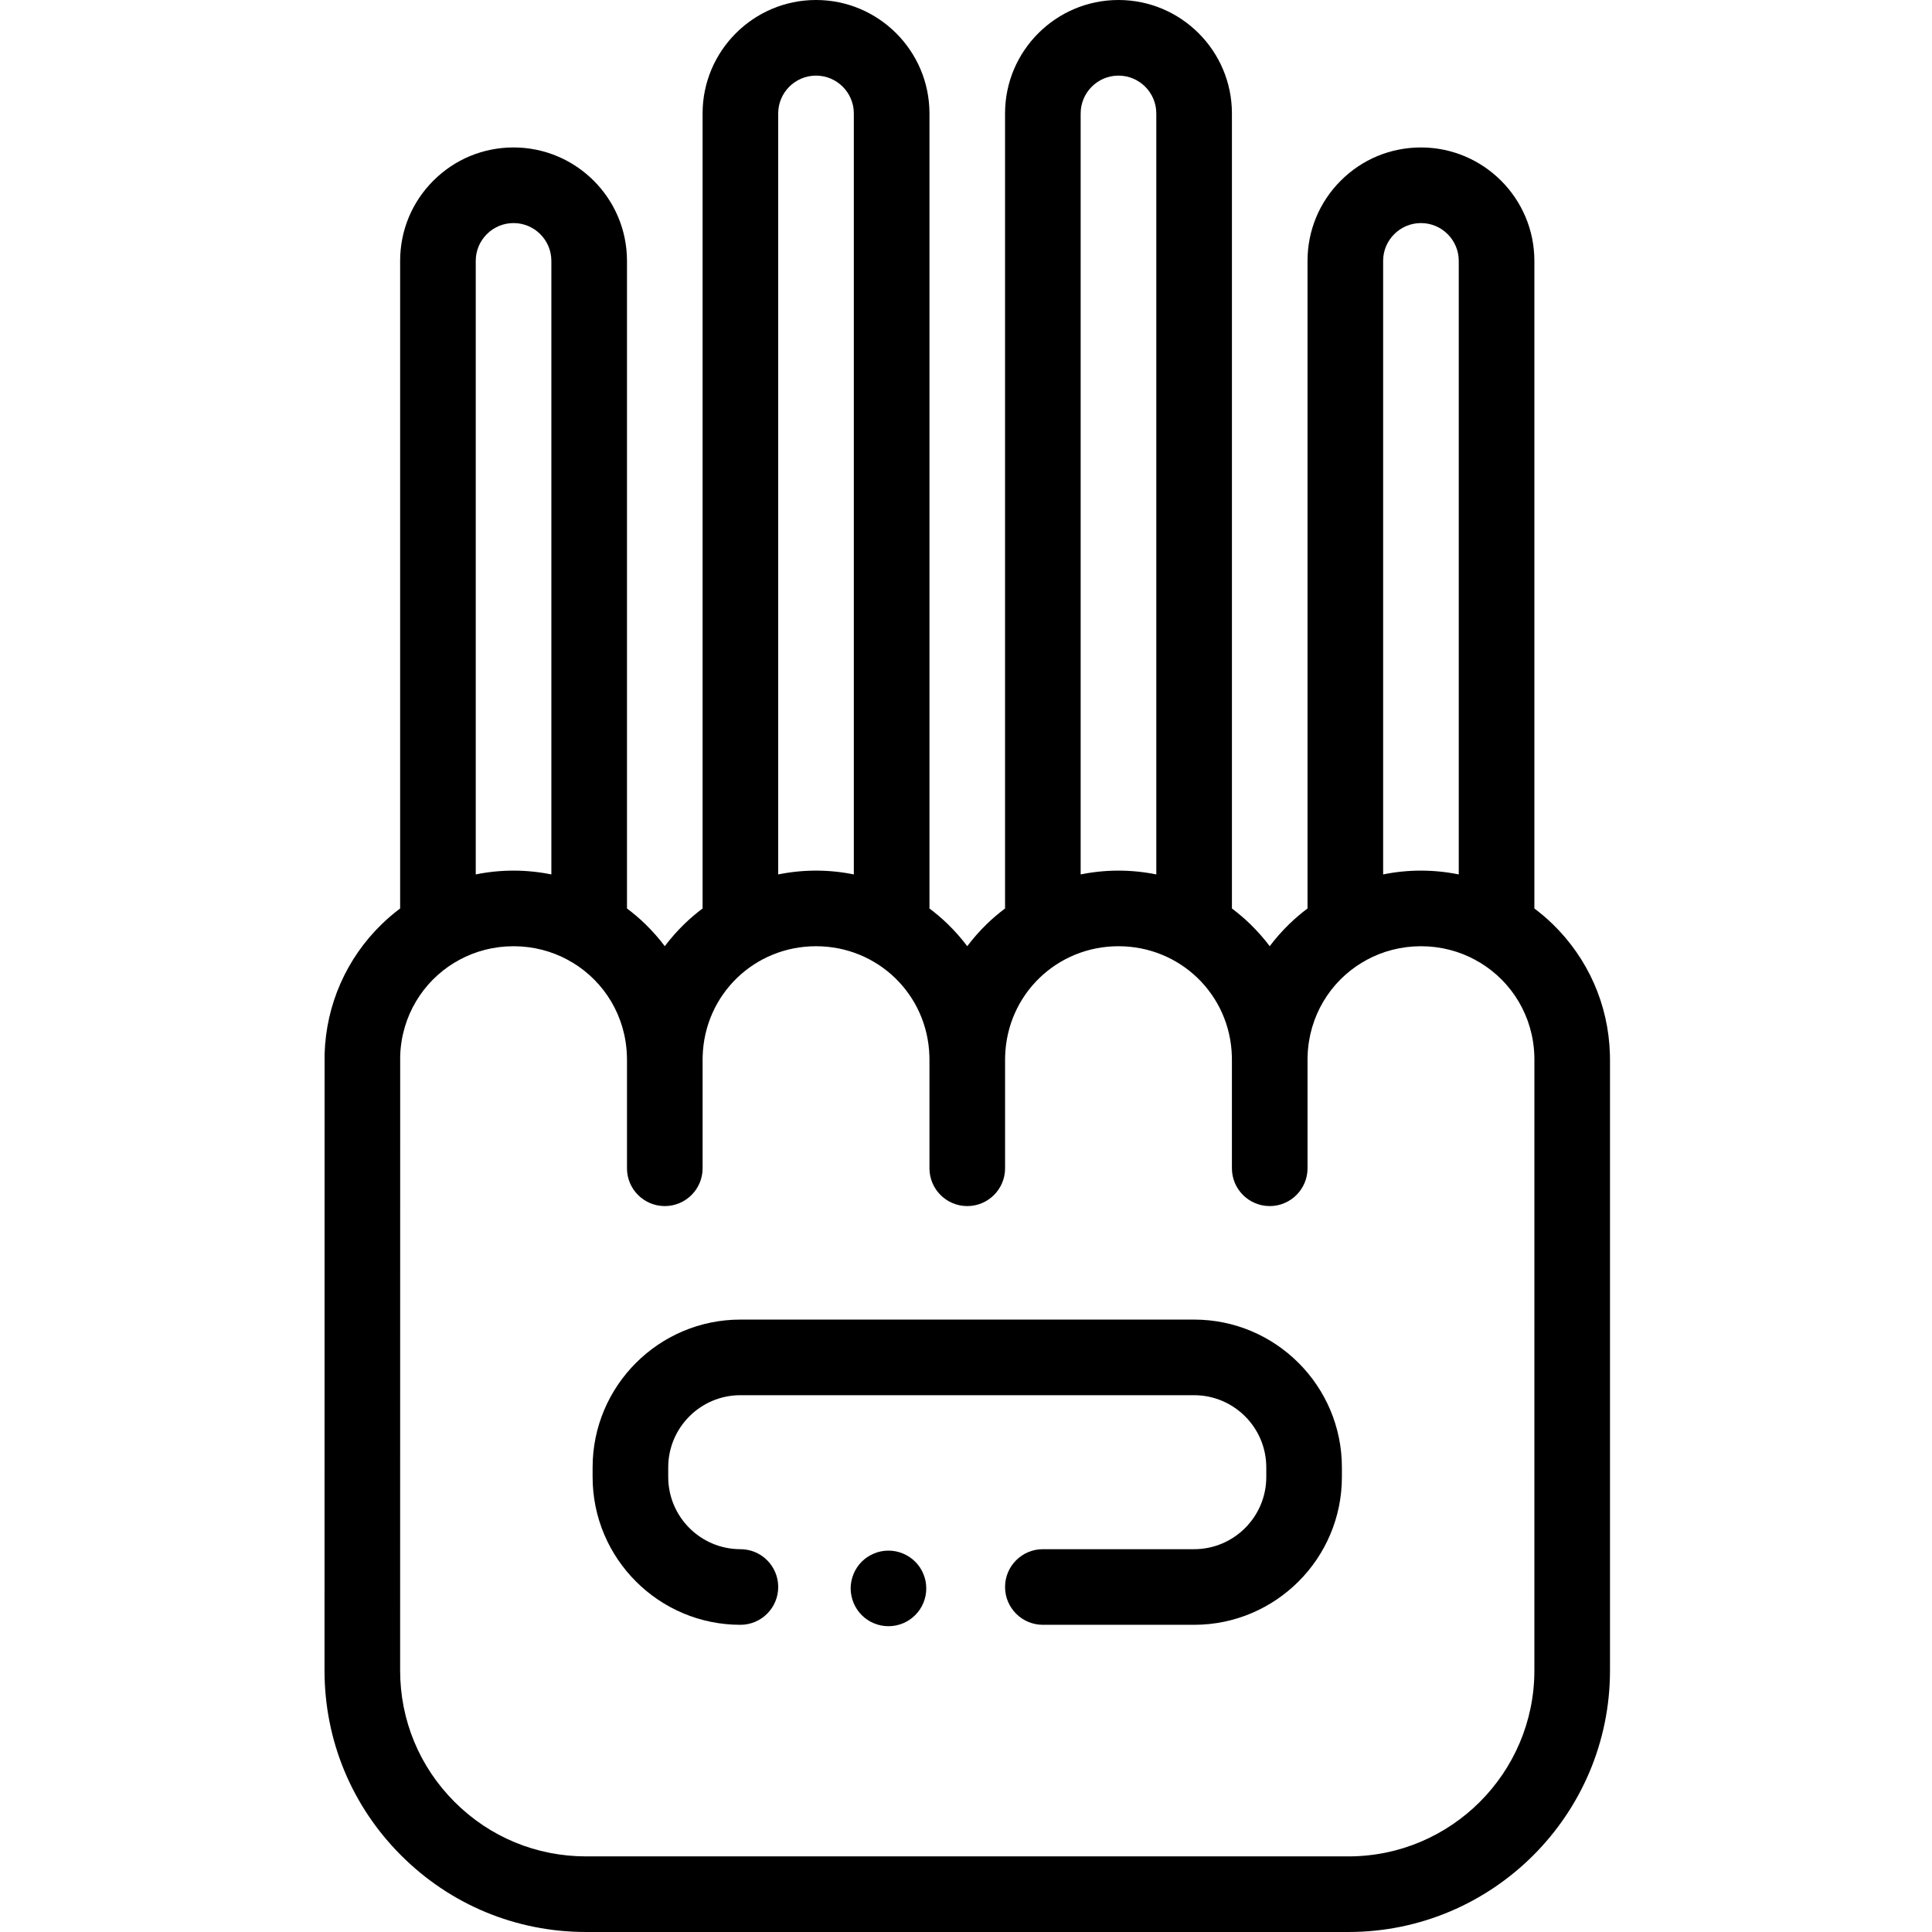 <svg height="512pt" viewBox="-86 0 512 512" width="512pt" xmlns="http://www.w3.org/2000/svg"><path d="m340.641 279.309c-.391-13.062-5.773-25.281-15.156-34.406-1.539-1.496-3.168-2.871-4.859-4.145v-171.621c0-16.574-13.484-30.059-30.059-30.059-8.027 0-15.574 3.125-21.254 8.805-5.676 5.68-8.805 13.227-8.805 21.254v171.617c-1.691 1.273-3.324 2.652-4.863 4.148-1.883 1.832-3.605 3.785-5.156 5.848-1.555-2.059-3.277-4.016-5.156-5.848-1.543-1.496-3.168-2.871-4.859-4.145v-210.695c0-16.578-13.484-30.062-30.062-30.062s-30.062 13.484-30.062 30.062v210.691c-1.691 1.273-3.32 2.652-4.859 4.148-1.883 1.832-3.605 3.785-5.156 5.848-1.555-2.059-3.277-4.016-5.16-5.848-1.539-1.496-3.168-2.871-4.855-4.145v-210.695c0-16.578-13.488-30.062-30.062-30.062-16.578 0-30.062 13.484-30.062 30.062v210.691c-1.691 1.273-3.32 2.652-4.859 4.148-1.883 1.832-3.605 3.785-5.156 5.848-1.555-2.062-3.277-4.016-5.16-5.848-1.539-1.496-3.168-2.875-4.859-4.148v-171.617c0-16.574-13.484-30.059-30.059-30.059-8.027 0-15.574 3.125-21.254 8.805-5.68 5.68-8.805 13.227-8.805 21.254v171.617c-1.691 1.273-3.324 2.652-4.863 4.148-9.383 9.125-14.766 21.344-15.156 34.465-.004.168-.012.457-.02 163.332 0 18.512 7.207 35.914 20.297 49.004s30.496 20.297 49.004 20.297h202.059c38.215 0 69.305-31.09 69.305-69.301v-161.879c0-.488-.012-.98-.023-1.512zm-60.094-210.172c0-2.676 1.043-5.191 2.938-7.082 1.895-1.895 4.41-2.938 7.082-2.938 5.523 0 10.02 4.492 10.02 10.02v162.594c-3.266-.66-6.617-1.008-10.02-1.008s-6.754.344-10.02 1.008zm-80.16-39.074c0-5.527 4.496-10.023 10.023-10.023s10.023 4.496 10.023 10.023v201.668c-3.27-.66-6.621-1.008-10.027-1.008-3.402 0-6.754.348-10.02 1.008zm-80.156 0c0-5.527 4.496-10.023 10.023-10.023 5.523 0 10.02 4.496 10.02 10.023v201.668c-3.266-.66-6.617-1.008-10.023-1.008-3.402 0-6.754.348-10.02 1.008zm-80.152 39.074c0-2.676 1.043-5.191 2.938-7.082 1.891-1.895 4.406-2.938 7.082-2.938 5.523 0 10.02 4.492 10.02 10.02v162.594c-3.266-.66-6.621-1.008-10.02-1.008-3.402 0-6.754.344-10.02 1.008zm280.547 373.562c0 27.16-22.102 49.262-49.266 49.262h-202.059c-13.156 0-25.527-5.125-34.832-14.43s-14.43-21.672-14.43-34.832c.004-78.969.012-159.242.016-162.922.359-10.562 6.031-19.629 14.43-24.699.41-.203.812-.422 1.188-.68 4.277-2.32 9.188-3.637 14.426-3.637 5.234 0 10.145 1.316 14.418 3.633.383.262.789.484 1.203.691 8.426 5.082 14.105 14.188 14.418 24.77.012.316.02.641.02.965v.031 28.754c0 5.531 4.484 10.02 10.02 10.02 5.535 0 10.02-4.488 10.02-10.02v-28.785c0-.008 0-.016 0-.023 0-.316.008-.633.016-.895.484-16.34 13.68-29.141 30.043-29.141 16.363 0 29.559 12.801 30.043 29.09.008.316.016.645.016.969v.027 28.758c0 5.531 4.488 10.02 10.02 10.02 5.535 0 10.02-4.488 10.02-10.02v-28.785c0-.004 0-.012 0-.016 0-.32.008-.641.016-.902.484-16.34 13.68-29.141 30.039-29.141 16.363 0 29.559 12.801 30.043 29.09.008.316.016.645.016.969v28.785c0 5.531 4.488 10.02 10.02 10.02 5.535 0 10.02-4.488 10.02-10.02v-28.785c0-.324.012-.648.016-.914.316-10.617 6-19.734 14.43-24.824.414-.207.816-.43 1.195-.688 4.277-2.316 9.184-3.633 14.422-3.633 5.238 0 10.148 1.316 14.422 3.637.379.254.781.477 1.195.684 8.43 5.082 14.109 14.188 14.426 24.77.008.316.016.645.016.969zm0 0"/><path d="m230.449 349.703h-120.234c-21.598 0-39.168 17.57-39.168 39.168v2.551c0 21.598 17.57 39.168 39.168 39.168 5.535 0 10.02-4.488 10.02-10.02 0-5.535-4.484-10.02-10.02-10.02-10.547 0-19.129-8.582-19.129-19.129v-2.551c0-10.547 8.582-19.129 19.129-19.129h120.234c10.547 0 19.129 8.582 19.129 19.129v2.551c0 10.547-8.582 19.129-19.129 19.129h-40.078c-5.531 0-10.02 4.484-10.02 10.02 0 5.531 4.488 10.02 10.02 10.02h40.078c21.598 0 39.168-17.57 39.168-39.168v-2.551c0-21.598-17.57-39.168-39.168-39.168zm0 0"/><path d="m158.707 417.113c-.25-.609-.559-1.191-.918-1.73-.371-.551-.793-1.062-1.254-1.523-.461-.461-.973-.883-1.523-1.242-.543-.359-1.121-.672-1.723-.922-.613-.25-1.242-.453-1.875-.574-1.293-.258-2.625-.258-3.918 0-.641.121-1.273.324-1.871.574-.613.25-1.195.562-1.734.922-.551.359-1.062.781-1.523 1.242-.461.461-.883.973-1.242 1.523-.359.539-.672 1.121-.922 1.73-.25.602-.441 1.234-.57 1.875-.133.641-.203 1.301-.203 1.953s.07 1.312.203 1.953c.129.645.32 1.273.57 1.887.25.598.562 1.18.922 1.723.359.551.781 1.062 1.242 1.523.461.461.973.879 1.523 1.25.539.363 1.121.672 1.734.922.598.25 1.23.441 1.871.57.641.133 1.305.191 1.953.191.664 0 1.312-.059 1.965-.191.633-.129 1.262-.32 1.875-.57.602-.25 1.18-.559 1.723-.922.551-.371 1.062-.789 1.523-1.25.461-.461.883-.973 1.254-1.523.359-.543.668-1.125.918-1.723.254-.613.441-1.242.574-1.887.129-.641.188-1.301.188-1.953s-.059-1.312-.188-1.953c-.133-.641-.32-1.273-.574-1.875zm0 0"/></svg>